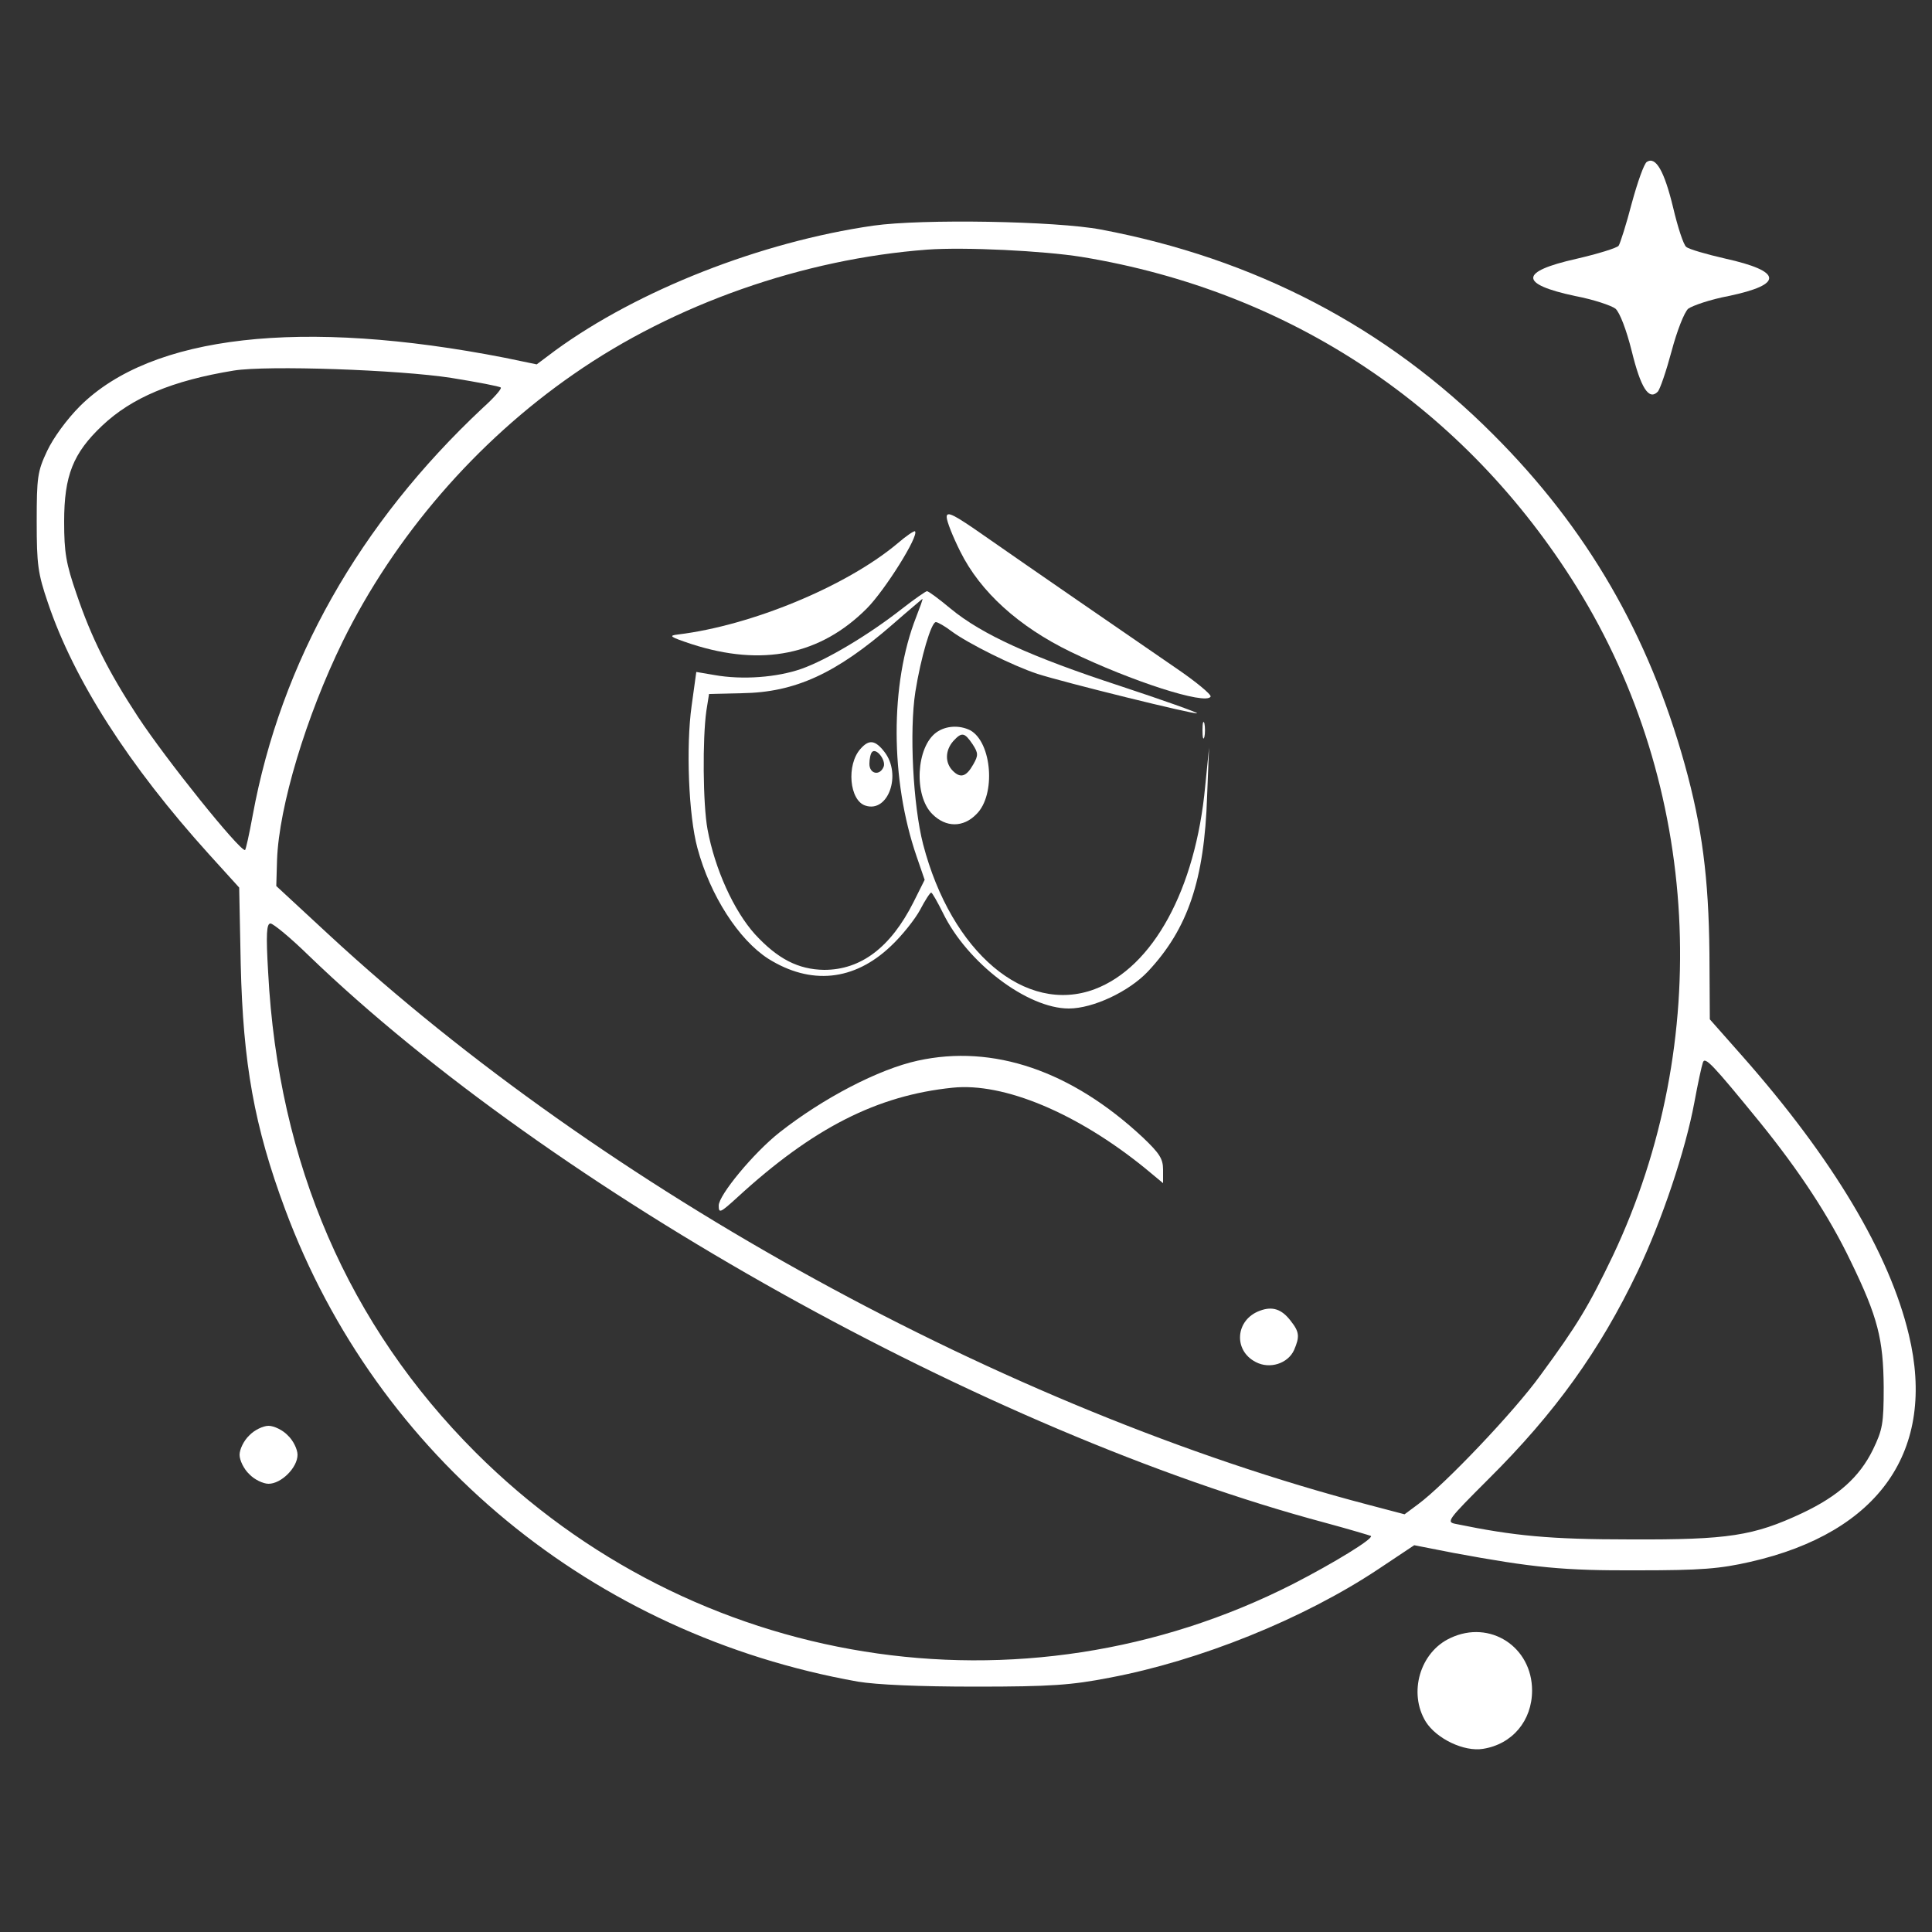<?xml version="1.0" standalone="no"?>
<!DOCTYPE svg PUBLIC "-//W3C//DTD SVG 20010904//EN"
 "http://www.w3.org/TR/2001/REC-SVG-20010904/DTD/svg10.dtd">
<svg version="1.0" xmlns="http://www.w3.org/2000/svg"
 width="200pt" height="200pt" viewBox="0 0 500 500"
 preserveAspectRatio="xMidYMid meet">

<rect x="0" y="0" width="500" height="500" fill="#333333" stroke="none"/>

<g transform="translate(0,500) scale(0.1,-0.1)"
fill="#ffffff" stroke="none">
<path d="M4262 4581 c-7 -4 -24 -52 -39 -107 -14 -54 -30 -104 -34 -110 -5 -6
-54 -21 -110 -34 -147 -33 -148 -65 -3 -96 48 -9 95 -25 105 -33 11 -10 28
-54 42 -110 23 -94 44 -128 67 -105 6 6 22 53 36 105 14 53 33 101 43 110 11
8 57 24 105 33 143 30 139 64 -10 97 -48 11 -93 24 -100 30 -7 5 -22 51 -34
102 -23 95 -45 133 -68 118z"/>
<path d="M2260 4416 c-291 -42 -609 -167 -823 -323 l-48 -36 -82 17 c-526 103
-915 59 -1100 -125 -34 -34 -69 -82 -85 -116 -25 -53 -27 -68 -27 -183 0 -111
3 -134 29 -210 67 -199 209 -421 417 -651 l78 -86 4 -199 c6 -256 35 -419 115
-634 238 -640 796 -1100 1482 -1222 48 -8 157 -13 305 -13 195 0 248 4 346 23
234 44 502 152 696 281 l93 62 102 -20 c206 -38 283 -46 478 -45 163 0 211 4
290 22 334 76 482 289 410 588 -50 210 -197 456 -431 721 l-84 95 -1 171 c-2
195 -19 327 -64 489 -94 337 -253 611 -495 853 -278 279 -618 456 -1016 531
-116 22 -463 28 -589 10z m540 -81 c541 -89 992 -390 1281 -855 319 -514 355
-1176 93 -1730 -63 -131 -91 -178 -188 -310 -68 -94 -247 -282 -316 -333 l-35
-26 -95 25 c-938 246 -1977 816 -2690 1476 l-135 125 2 68 c5 138 75 371 170
565 134 272 345 517 598 692 260 181 594 298 915 322 96 7 301 -3 400 -19z
m-1632 -313 c68 -11 126 -22 128 -25 3 -3 -18 -27 -47 -53 -319 -299 -522
-657 -595 -1054 -9 -49 -18 -90 -20 -90 -16 0 -204 234 -277 345 -76 116 -120
203 -159 318 -27 78 -32 107 -32 187 0 119 23 177 98 248 77 73 182 117 341
143 87 14 428 2 563 -19z m-369 -1495 c629 -606 1755 -1234 2631 -1468 63 -17
116 -33 118 -34 7 -7 -96 -70 -201 -124 -703 -358 -1553 -222 -2116 340 -329
329 -511 748 -537 1242 -6 101 -4 127 6 127 7 0 52 -37 99 -83z m3756 -432
c102 -126 179 -243 235 -360 70 -144 84 -201 85 -325 0 -95 -3 -110 -28 -162
-35 -71 -90 -120 -183 -164 -126 -59 -191 -69 -444 -68 -209 0 -301 9 -452 40
-26 5 -23 9 85 117 171 170 287 331 385 536 63 132 124 314 147 438 9 49 19
95 22 103 5 17 24 -3 148 -155z"/>
<path d="M2450 3662 c0 -11 16 -51 35 -89 52 -105 152 -195 286 -260 157 -76
349 -138 362 -116 3 5 -38 39 -91 75 -134 92 -378 260 -494 341 -80 56 -98 65
-98 49z"/>
<path d="M2322 3593 c-133 -111 -378 -212 -567 -235 -26 -3 -22 -6 35 -25 183
-59 333 -28 453 92 47 47 136 189 125 200 -2 2 -23 -12 -46 -32z"/>
<path d="M2335 3425 c-88 -69 -196 -133 -261 -156 -63 -22 -152 -29 -225 -16
l-47 8 -12 -87 c-15 -106 -8 -285 15 -369 33 -123 107 -237 183 -286 110 -69
222 -58 317 32 29 27 63 70 76 94 13 25 26 45 29 45 3 -1 16 -24 30 -52 63
-130 219 -248 326 -248 63 0 156 44 205 96 103 110 146 236 153 454 l5 125
-10 -100 c-25 -267 -135 -468 -286 -525 -179 -67 -371 95 -444 375 -26 101
-36 293 -20 395 14 88 41 180 53 180 5 0 24 -11 41 -24 42 -31 158 -89 222
-110 68 -22 408 -106 413 -102 2 2 -88 34 -200 71 -229 75 -357 133 -438 200
-30 25 -57 45 -61 45 -3 0 -32 -20 -64 -45z m36 -22 c-68 -173 -67 -421 1
-619 l21 -61 -29 -58 c-59 -117 -136 -175 -231 -175 -67 1 -120 28 -179 92
-55 61 -104 169 -123 272 -12 65 -13 235 -3 306 l7 44 85 2 c138 2 244 51 390
178 41 36 76 65 77 66 2 0 -6 -21 -16 -47z"/>
<path d="M2227 3062 c-37 -41 -29 -134 13 -147 59 -19 94 81 49 139 -24 31
-40 33 -62 8z m60 -46 c-10 -25 -37 -19 -37 7 0 13 3 27 7 31 11 11 36 -21 30
-38z"/>
<path d="M3112 3110 c0 -19 2 -27 5 -17 2 9 2 25 0 35 -3 9 -5 1 -5 -18z"/>
<path d="M2424 3105 c-53 -37 -60 -164 -11 -212 35 -35 80 -35 114 0 51 50 40
186 -16 217 -28 14 -63 12 -87 -5z m93 -31 c15 -23 15 -29 2 -52 -18 -32 -33
-37 -53 -17 -21 21 -20 53 1 77 22 24 29 23 50 -8z"/>
<path d="M2375 2255 c-101 -22 -245 -97 -358 -186 -67 -53 -157 -162 -157
-189 0 -21 4 -19 48 21 196 180 362 264 557 284 133 14 323 -66 498 -208 l47
-39 0 35 c0 28 -9 42 -52 83 -185 173 -388 242 -583 199z"/>
<path d="M3261 1608 c-64 -23 -70 -103 -11 -133 36 -19 83 -4 99 31 15 35 14
47 -9 76 -23 30 -47 38 -79 26z"/>
<path d="M645 1285 c-14 -13 -25 -36 -25 -50 0 -14 11 -37 25 -50 13 -14 36
-25 50 -25 33 0 75 42 75 75 0 14 -11 37 -25 50 -13 14 -36 25 -50 25 -14 0
-37 -11 -50 -25z"/>
<path d="M3754 761 c-79 -36 -110 -142 -64 -217 28 -44 99 -78 148 -70 76 12
127 73 127 151 0 113 -109 184 -211 136z"/>
</g>
</svg>
